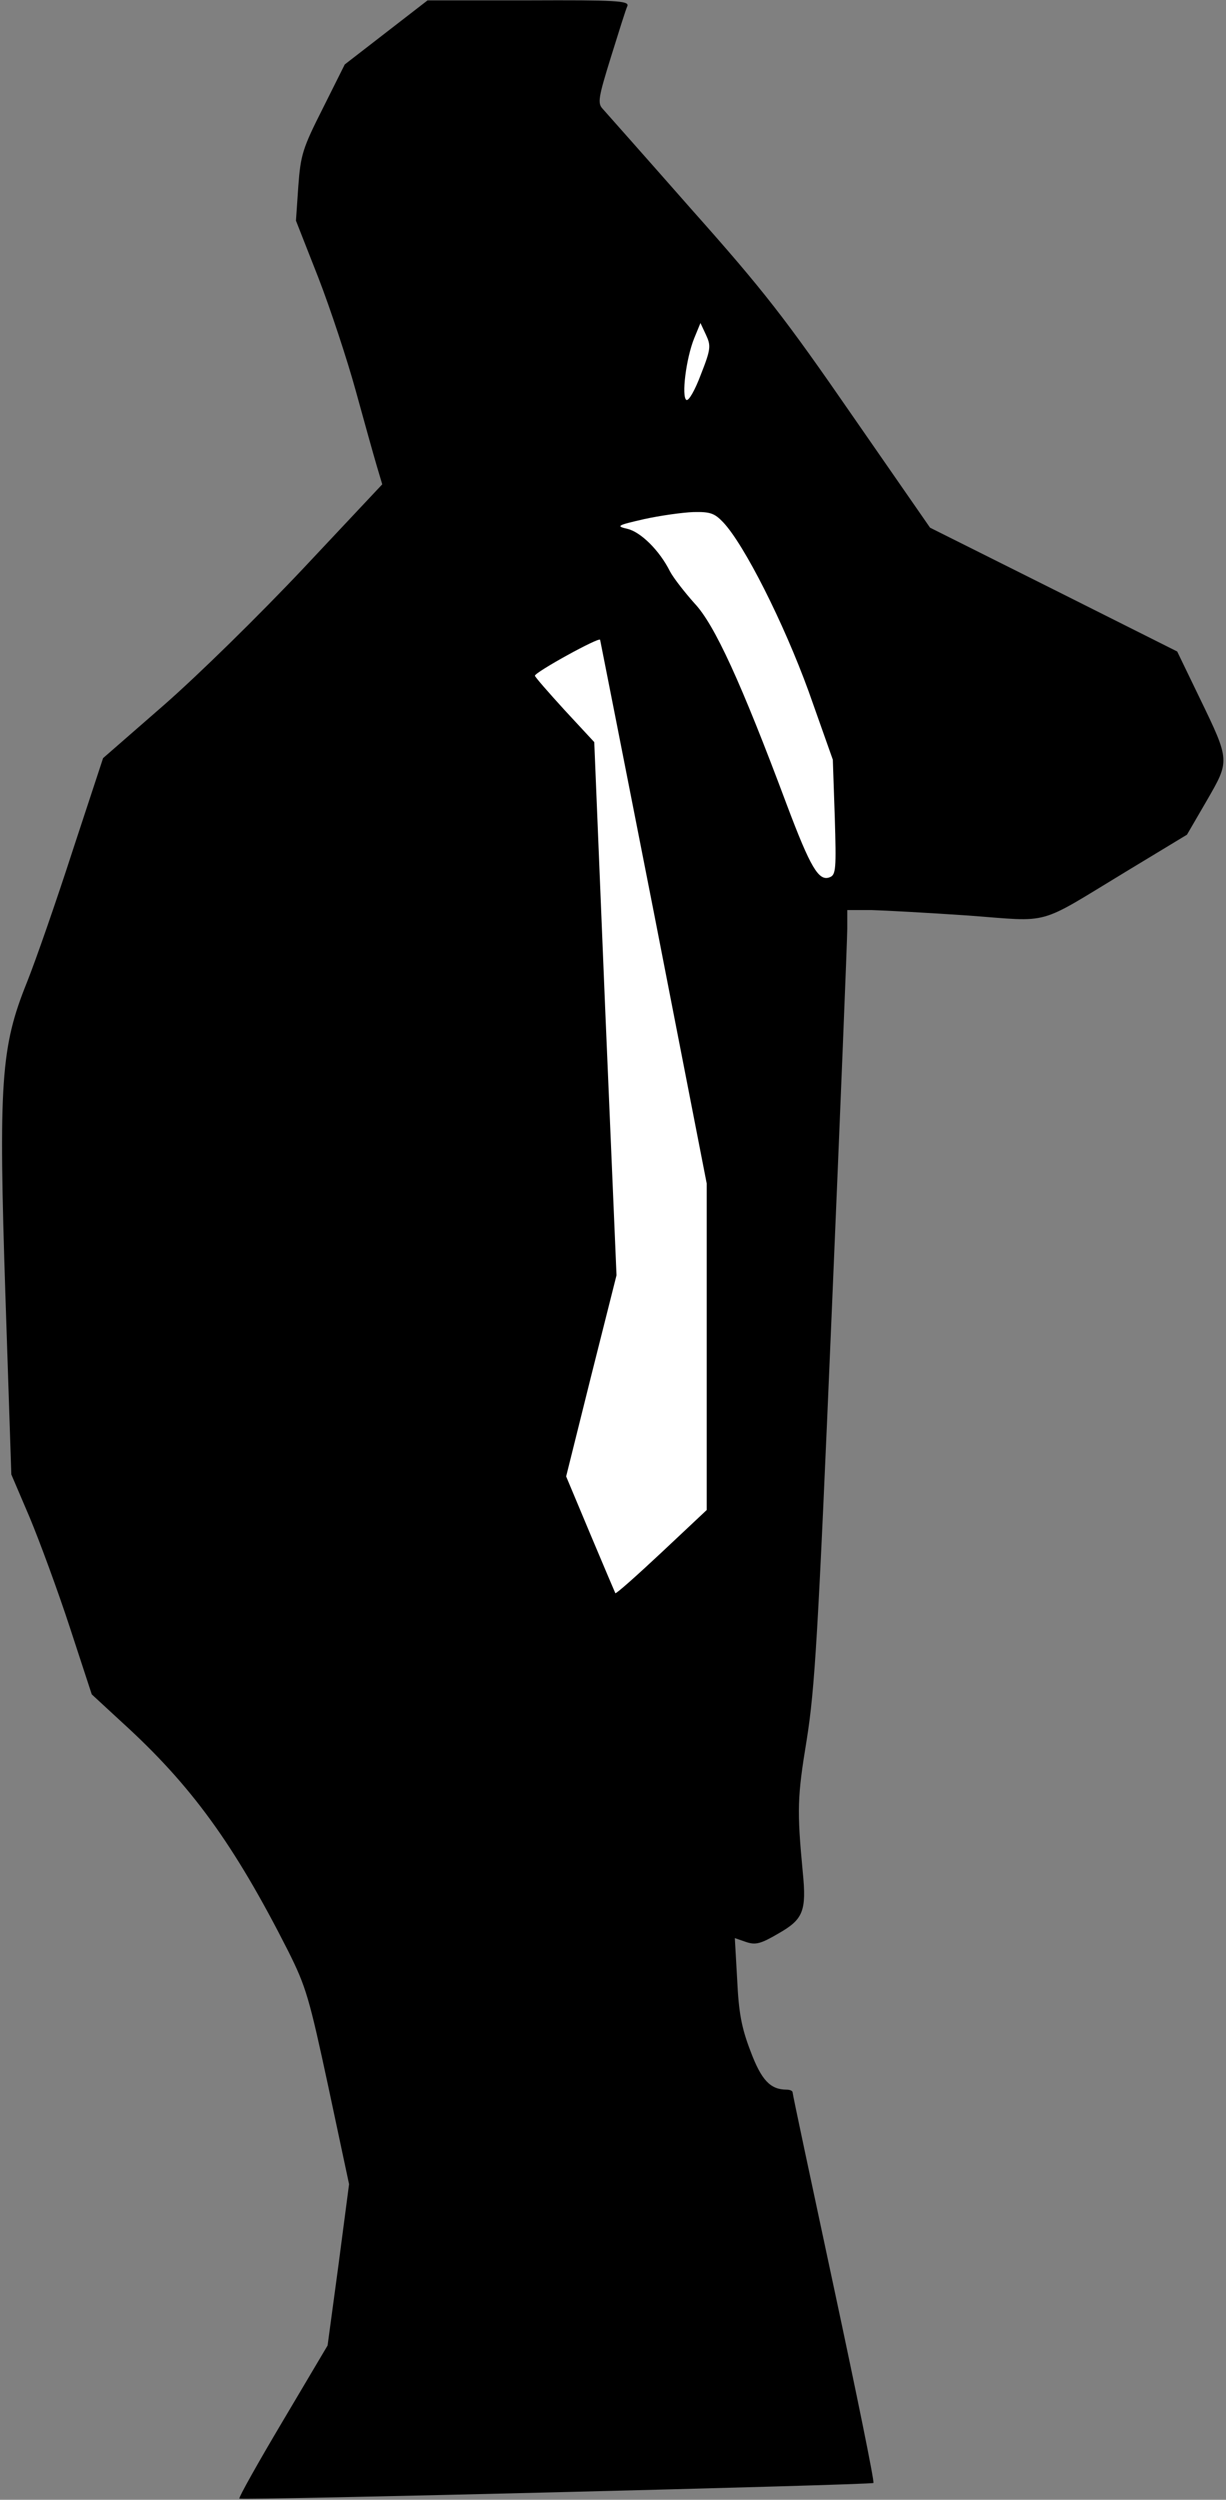 <?xml version="1.0" standalone="no"?>
<!DOCTYPE svg PUBLIC "-//W3C//DTD SVG 20010904//EN"
 "http://www.w3.org/TR/2001/REC-SVG-20010904/DTD/svg10.dtd">
<svg version="1.0" xmlns="http://www.w3.org/2000/svg"
 width="314pt" height="640pt" viewBox="0 0 314 640"
 preserveAspectRatio="xMidYMid meet">
<rect x="0" y="0" width="314" height="640" fill="#808080" stroke="none"/>
<g transform="translate(0,640) scale(0.1,-0.1)"
fill="#000000" stroke="none">
<path fill="#000000" stroke="none" d="M989 6317 l-106 -82 -56 -112 c-52
-103 -57 -119 -63 -200 l-6 -88 57 -145 c31 -80 74 -210 96 -290 22 -80 46
-166 54 -193 l14 -47 -201 -214 c-115 -122 -269 -273 -358 -351 l-156 -136
-78 -237 c-42 -130 -95 -282 -117 -337 -67 -166 -73 -255 -55 -806 l15 -454
47 -110 c25 -60 72 -187 103 -282 l56 -171 78 -72 c177 -161 286 -311 425
-585 46 -92 54 -120 103 -348 l53 -249 -27 -206 -28 -207 -115 -194 c-63 -106
-113 -195 -111 -198 6 -5 1618 35 1624 40 3 3 -43 228 -101 499 -58 271 -106
496 -106 501 0 4 -7 7 -15 7 -42 0 -65 24 -93 99 -23 60 -30 98 -34 183 l-6
106 29 -10 c24 -8 37 -5 83 22 63 36 72 57 62 157 -15 159 -14 192 10 338 21
132 29 265 64 1090 22 517 40 961 40 988 l0 47 63 0 c34 -1 145 -7 247 -14
215 -16 172 -28 403 112 l157 95 50 86 c60 104 61 102 -18 265 l-57 118 -317
159 -316 158 -199 287 c-172 249 -226 319 -412 528 -117 133 -220 249 -228
258 -13 14 -10 30 22 133 20 64 38 122 42 130 4 13 -31 15 -253 14 l-259 0
-106 -82z"/>
<path fill="#ffffff" stroke="none" d="M1795 5441 c-15 -40 -31 -68 -37 -65
-13 8 -1 106 20 158 l16 39 14 -30 c13 -28 13 -36 -13 -102z"/>
<path fill="#ffffff" stroke="none" d="M1852 5063 c54 -57 155 -257 219 -433
l62 -175 5 -147 c4 -133 3 -148 -13 -154 -28 -11 -49 24 -110 186 -117 313
-185 461 -236 515 -25 28 -54 65 -63 82 -27 54 -75 101 -109 109 -30 7 -27 9
43 25 41 9 98 17 126 18 43 1 54 -3 76 -26z"/>
<path fill="#ffffff" stroke="none" d="M1675 4062 l135 -692 0 -418 0 -418
-115 -108 c-64 -60 -117 -107 -119 -105 -1 2 -30 70 -64 151 l-62 148 64 257
65 258 -29 682 -28 683 -76 82 c-42 46 -76 85 -76 88 0 9 165 100 167 92 1 -4
63 -319 138 -700z"/>
</g>
</svg>
